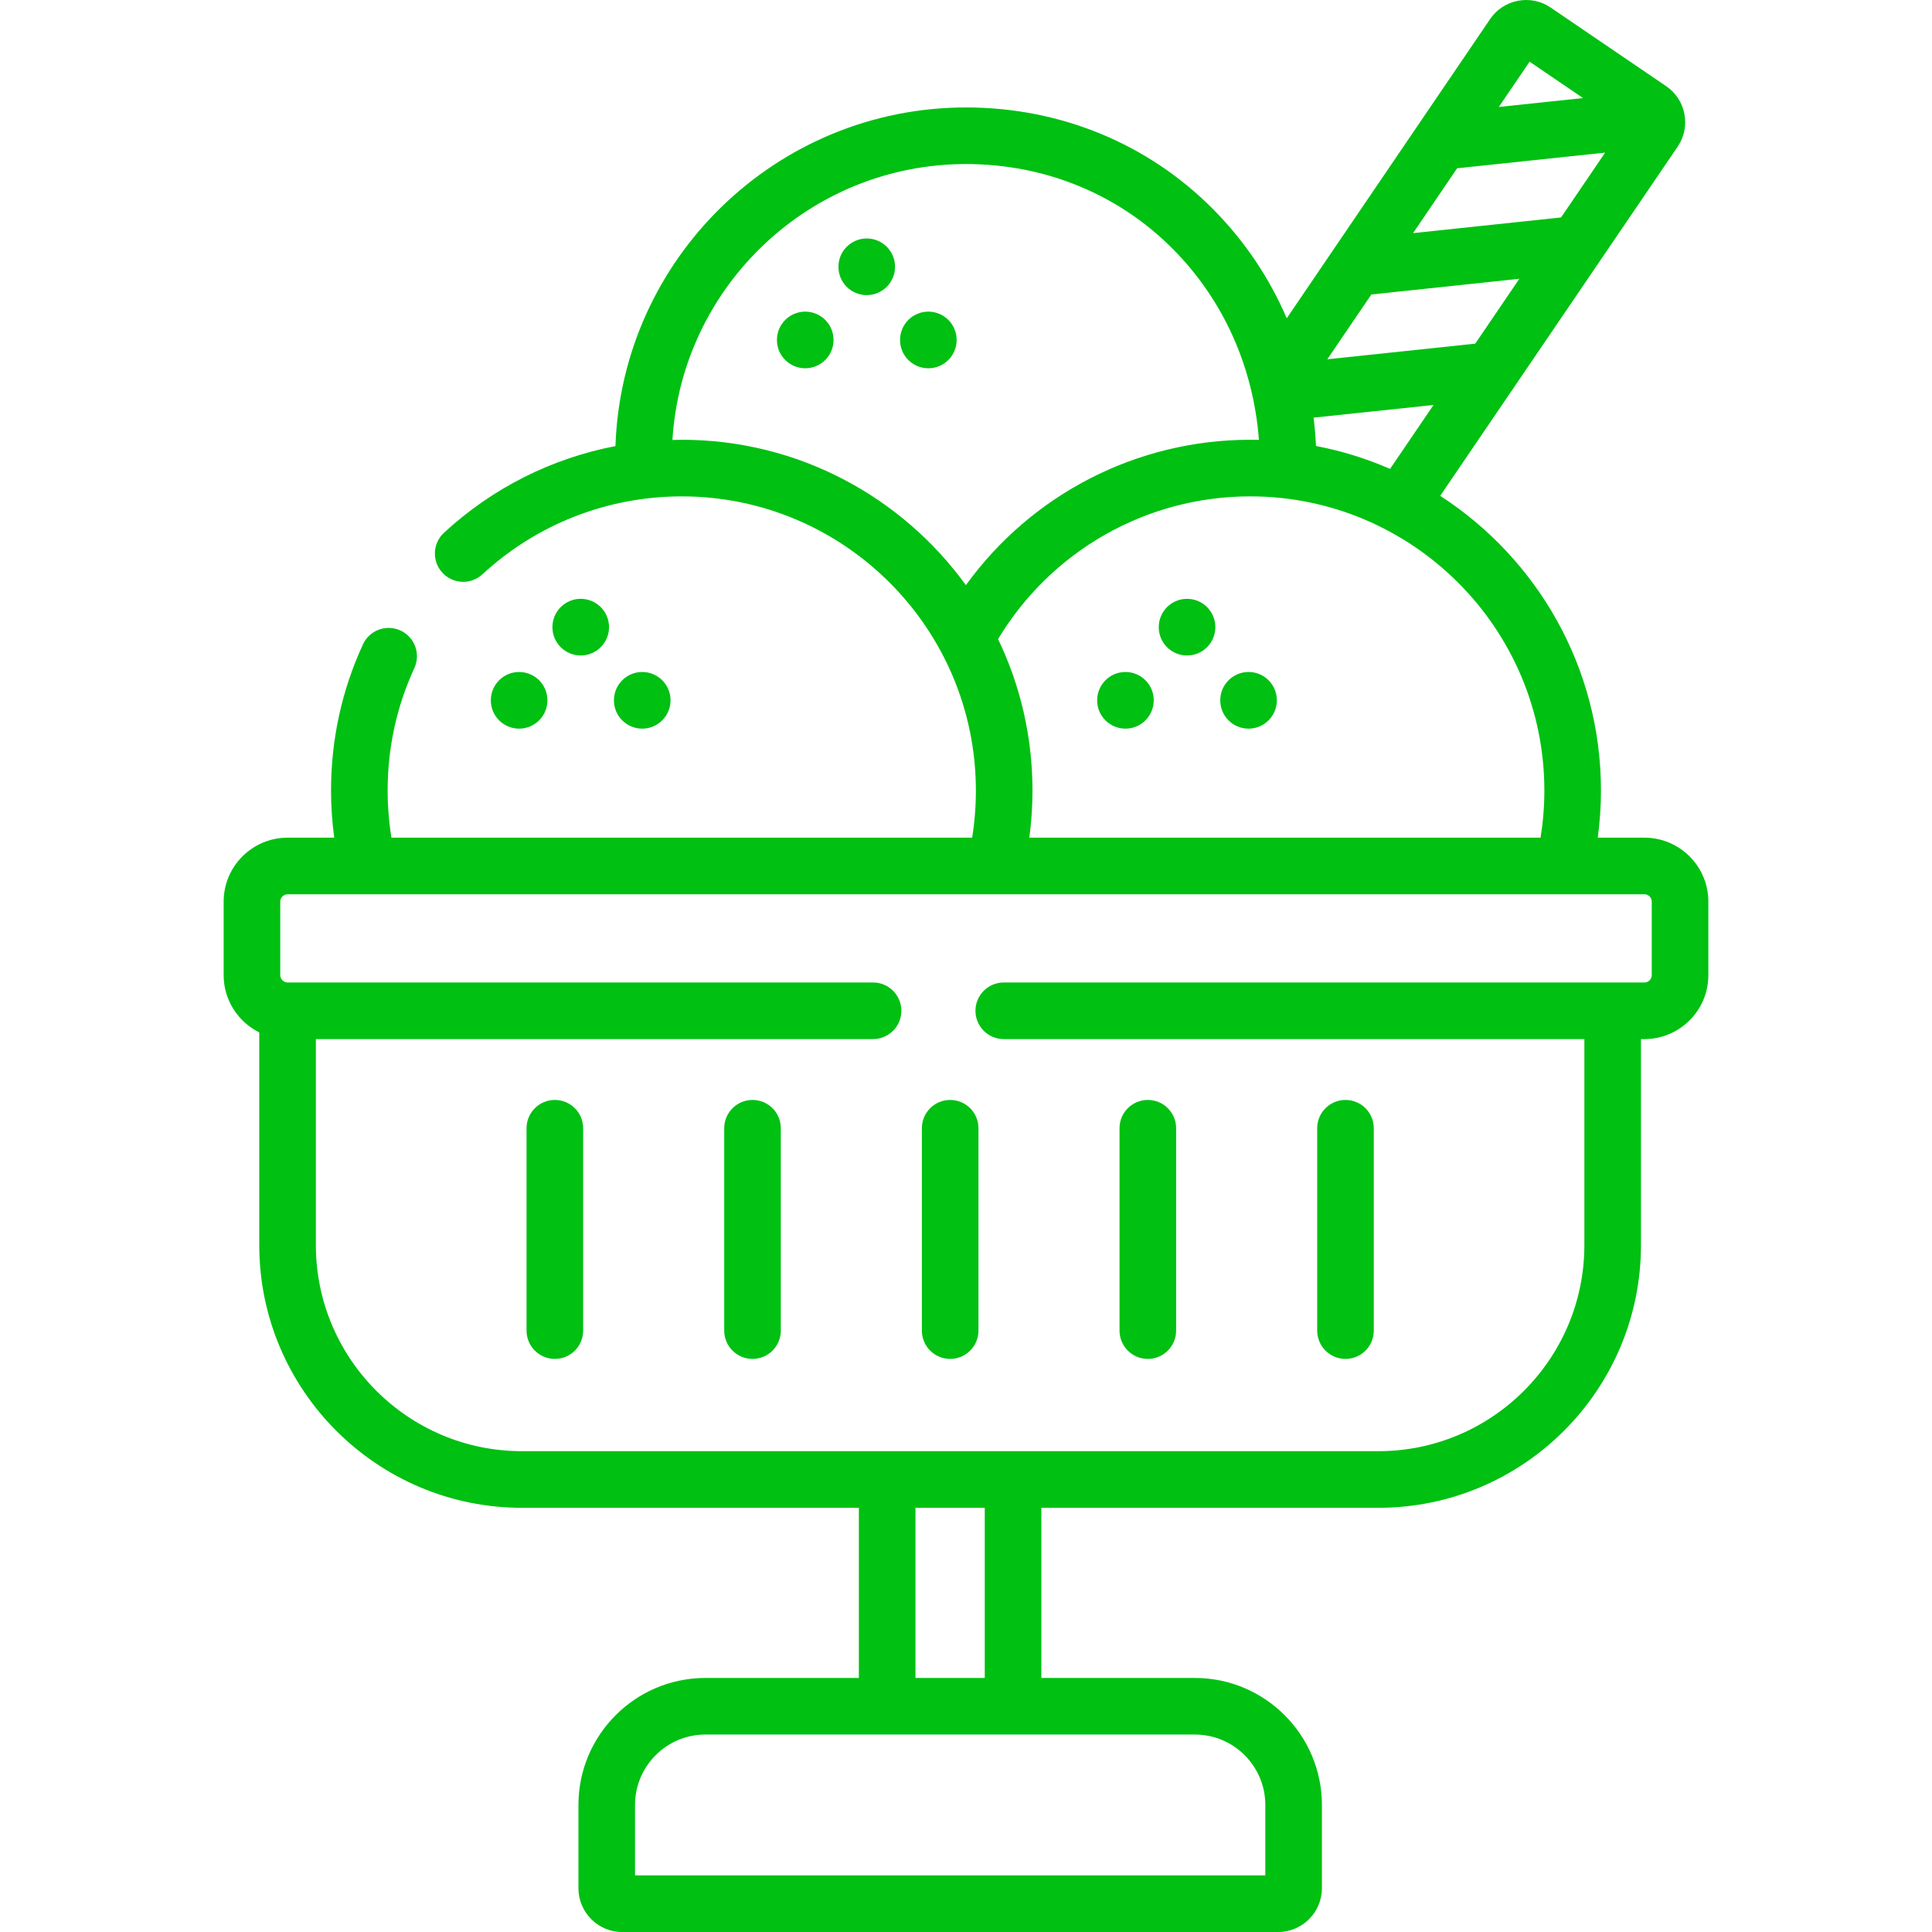 <?xml version="1.0"?>
<svg xmlns="http://www.w3.org/2000/svg" id="Capa_1" enable-background="new 0 0 512 512" height="512px" viewBox="0 0 512 512" width="512px"><g><g><g><path d="m199.424 291.494c-4.142 0-7.5 3.357-7.5 7.5v53.63c0 4.143 3.358 7.5 7.5 7.5s7.5-3.357 7.5-7.5v-53.63c0-4.142-3.358-7.5-7.5-7.5z" data-original="#000000" class="active-path" data-old_color="#000000" fill="#00C012"/><path d="m147.042 291.494c-4.142 0-7.5 3.357-7.5 7.5v53.63c0 4.143 3.358 7.5 7.5 7.5s7.5-3.357 7.5-7.5v-53.63c0-4.142-3.358-7.5-7.5-7.5z" data-original="#000000" class="active-path" data-old_color="#000000" fill="#00C012"/><path d="m251.805 291.494c-4.142 0-7.5 3.357-7.5 7.5v53.63c0 4.143 3.358 7.5 7.5 7.5s7.499-3.357 7.499-7.5v-53.63c.001-4.142-3.357-7.5-7.499-7.5z" data-original="#000000" class="active-path" data-old_color="#000000" fill="#00C012"/><path d="m304.186 360.124c4.143 0 7.5-3.357 7.5-7.5v-53.63c0-4.143-3.357-7.5-7.5-7.5s-7.5 3.357-7.5 7.5v53.63c0 4.142 3.358 7.5 7.5 7.5z" data-original="#000000" class="active-path" data-old_color="#000000" fill="#00C012"/><path d="m356.568 360.124c4.143 0 7.5-3.357 7.5-7.5v-53.63c0-4.143-3.357-7.5-7.5-7.5s-7.5 3.357-7.5 7.5v53.63c0 4.142 3.357 7.5 7.5 7.5z" data-original="#000000" class="active-path" data-old_color="#000000" fill="#00C012"/><path d="m177.7 185.583c0-4.143-3.358-7.5-7.5-7.5s-7.5 3.357-7.5 7.5v.028c0 4.143 3.358 7.486 7.5 7.486s7.5-3.372 7.5-7.514z" data-original="#000000" class="active-path" data-old_color="#000000" fill="#00C012"/><path d="m161.402 166.194c0-4.143-3.358-7.5-7.5-7.5s-7.5 3.357-7.5 7.5v.028c0 4.143 3.358 7.486 7.5 7.486 4.142.001 7.5-3.371 7.5-7.514z" data-original="#000000" class="active-path" data-old_color="#000000" fill="#00C012"/><path d="m145.075 185.583c0-4.143-3.358-7.5-7.5-7.5s-7.5 3.357-7.5 7.5v.028c0 4.143 3.358 7.486 7.5 7.486s7.5-3.372 7.5-7.514z" data-original="#000000" class="active-path" data-old_color="#000000" fill="#00C012"/><path d="m246.023 82.586c-4.142 0-7.5 3.357-7.5 7.5v.028c0 4.143 3.358 7.485 7.5 7.485s7.5-3.371 7.5-7.514c-.001-4.142-3.358-7.499-7.5-7.499z" data-original="#000000" class="active-path" data-old_color="#000000" fill="#00C012"/><path d="m229.696 63.197c-4.142 0-7.5 3.357-7.5 7.5v.028c0 4.143 3.358 7.485 7.5 7.485s7.5-3.371 7.5-7.514c0-4.141-3.358-7.499-7.5-7.499z" data-original="#000000" class="active-path" data-old_color="#000000" fill="#00C012"/><path d="m213.398 82.586c-4.142 0-7.5 3.357-7.5 7.5v.028c0 4.143 3.358 7.485 7.5 7.485s7.5-3.371 7.5-7.514c0-4.142-3.358-7.499-7.5-7.499z" data-original="#000000" class="active-path" data-old_color="#000000" fill="#00C012"/><path d="m435.792 221.991h-12.366c.557-4.136.847-8.309.847-12.484 0-32.715-16.989-61.535-42.605-78.108l19.757-29.051c.017-.025.034-.049.051-.074l43.135-63.428c1.725-2.548 2.355-5.617 1.775-8.644-.581-3.034-2.308-5.655-4.844-7.372l-30.629-20.845c-2.547-1.724-5.617-2.354-8.643-1.775-3.034.581-5.655 2.308-7.375 4.848l-41.663 61.294c-.188.241-.358.495-.515.757l-11.714 17.233c-4.566-10.602-11.045-20.304-19.277-28.661-17.28-17.545-40.623-27.207-65.726-27.207-50.19 0-91.21 39.971-92.899 89.742-16.888 3.238-32.606 11.113-45.439 22.966-3.043 2.811-3.231 7.556-.42 10.599s7.556 3.231 10.598.421c14.422-13.322 33.19-20.658 52.848-20.658 42.971 0 77.932 34.973 77.932 77.963 0 4.236-.339 8.413-.994 12.484h-153.89c-.663-4.124-1.007-8.302-1.007-12.484 0-11.347 2.381-22.269 7.079-32.464 1.733-3.763.088-8.217-3.674-9.95-3.761-1.735-8.217-.089-9.95 3.673-5.61 12.177-8.455 25.212-8.455 38.741 0 4.176.29 8.349.847 12.484h-12.368c-9.34 0-16.939 7.599-16.939 16.938v19.502c0 6.646 3.856 12.393 9.439 15.166v56.379c0 38.381 31.224 69.605 69.604 69.605h89.298v45.094h-40.686c-18.546 0-33.634 15.101-33.634 33.663v22.053c0 6.402 5.195 11.61 11.581 11.61h173.839c6.402 0 11.61-5.208 11.61-11.61v-22.053c0-18.561-15.102-33.663-33.663-33.663h-40.686v-45.094h89.327c38.364 0 69.575-31.224 69.575-69.605v-54.606h.919c9.34 0 16.938-7.599 16.938-16.939v-19.502c0-9.34-7.598-16.938-16.938-16.938zm-30.434-205.644 14.162 9.639-22.318 2.361zm-19.203 28.25 39.225-4.149-11.681 17.176-39.227 4.161zm-22.733 33.445 39.221-4.161-11.691 17.191-39.202 4.142zm16.478 29.281-11.521 16.94c-6.219-2.715-12.79-4.768-19.625-6.071-.124-2.525-.334-5.031-.641-7.511zm29.373 102.183c0 4.181-.343 8.359-1.007 12.484h-135.483c.549-4.099.836-8.271.836-12.484 0-14.368-3.277-27.984-9.12-40.143 14.098-23.419 39.353-37.82 66.813-37.82 42.988.001 77.961 34.974 77.961 77.963zm-153.301-54.435c-16.901-23.325-44.349-38.527-75.284-38.527-.831 0-1.657.036-2.485.058 2.493-40.742 36.426-73.128 77.797-73.128 21.055 0 40.601 8.073 55.04 22.732 13.257 13.459 21.121 31.116 22.588 50.367-.77-.019-1.542-.029-2.316-.029-30.101 0-57.98 14.502-75.34 38.527zm79.349 323.266v18.663h-167.032v-18.663c0-10.291 8.359-18.663 18.634-18.663h129.734c10.292 0 18.664 8.372 18.664 18.663zm-74.349-33.663h-18.362v-45.094h18.362zm176.759-186.243c0 1.051-.888 1.939-1.938 1.939h-169.787c-4.143 0-7.5 3.357-7.5 7.5s3.357 7.5 7.5 7.5h153.867v54.605c0 30.109-24.482 54.605-54.575 54.605h-226.986c-30.109 0-54.604-24.496-54.604-54.605v-54.605h147.66c4.142 0 7.5-3.357 7.5-7.5s-3.358-7.5-7.5-7.5h-155.16c-1.051 0-1.939-.889-1.939-1.939v-19.502c0-1.051.888-1.938 1.939-1.938h187.532c.011 0 .022.002.033.002.008 0 .015-.002.023-.002h171.997c1.051 0 1.938.888 1.938 1.938z" data-original="#000000" class="active-path" data-old_color="#000000" fill="#00C012"/><path d="m323.381 185.583v.028c0 4.143 3.357 7.486 7.5 7.486s7.5-3.372 7.5-7.515-3.357-7.5-7.5-7.5-7.5 3.358-7.5 7.501z" data-original="#000000" class="active-path" data-old_color="#000000" fill="#00C012"/><path d="m314.582 158.694c-4.143 0-7.5 3.357-7.5 7.5v.028c0 4.143 3.357 7.486 7.5 7.486s7.5-3.372 7.5-7.515c0-4.142-3.358-7.499-7.5-7.499z" data-original="#000000" class="active-path" data-old_color="#000000" fill="#00C012"/><path d="m298.256 178.083c-4.143 0-7.5 3.357-7.5 7.5v.028c0 4.143 3.357 7.486 7.5 7.486s7.5-3.372 7.5-7.515c0-4.142-3.358-7.499-7.5-7.499z" data-original="#000000" class="active-path" data-old_color="#000000" fill="#00C012"/></g></g></g> </svg>
